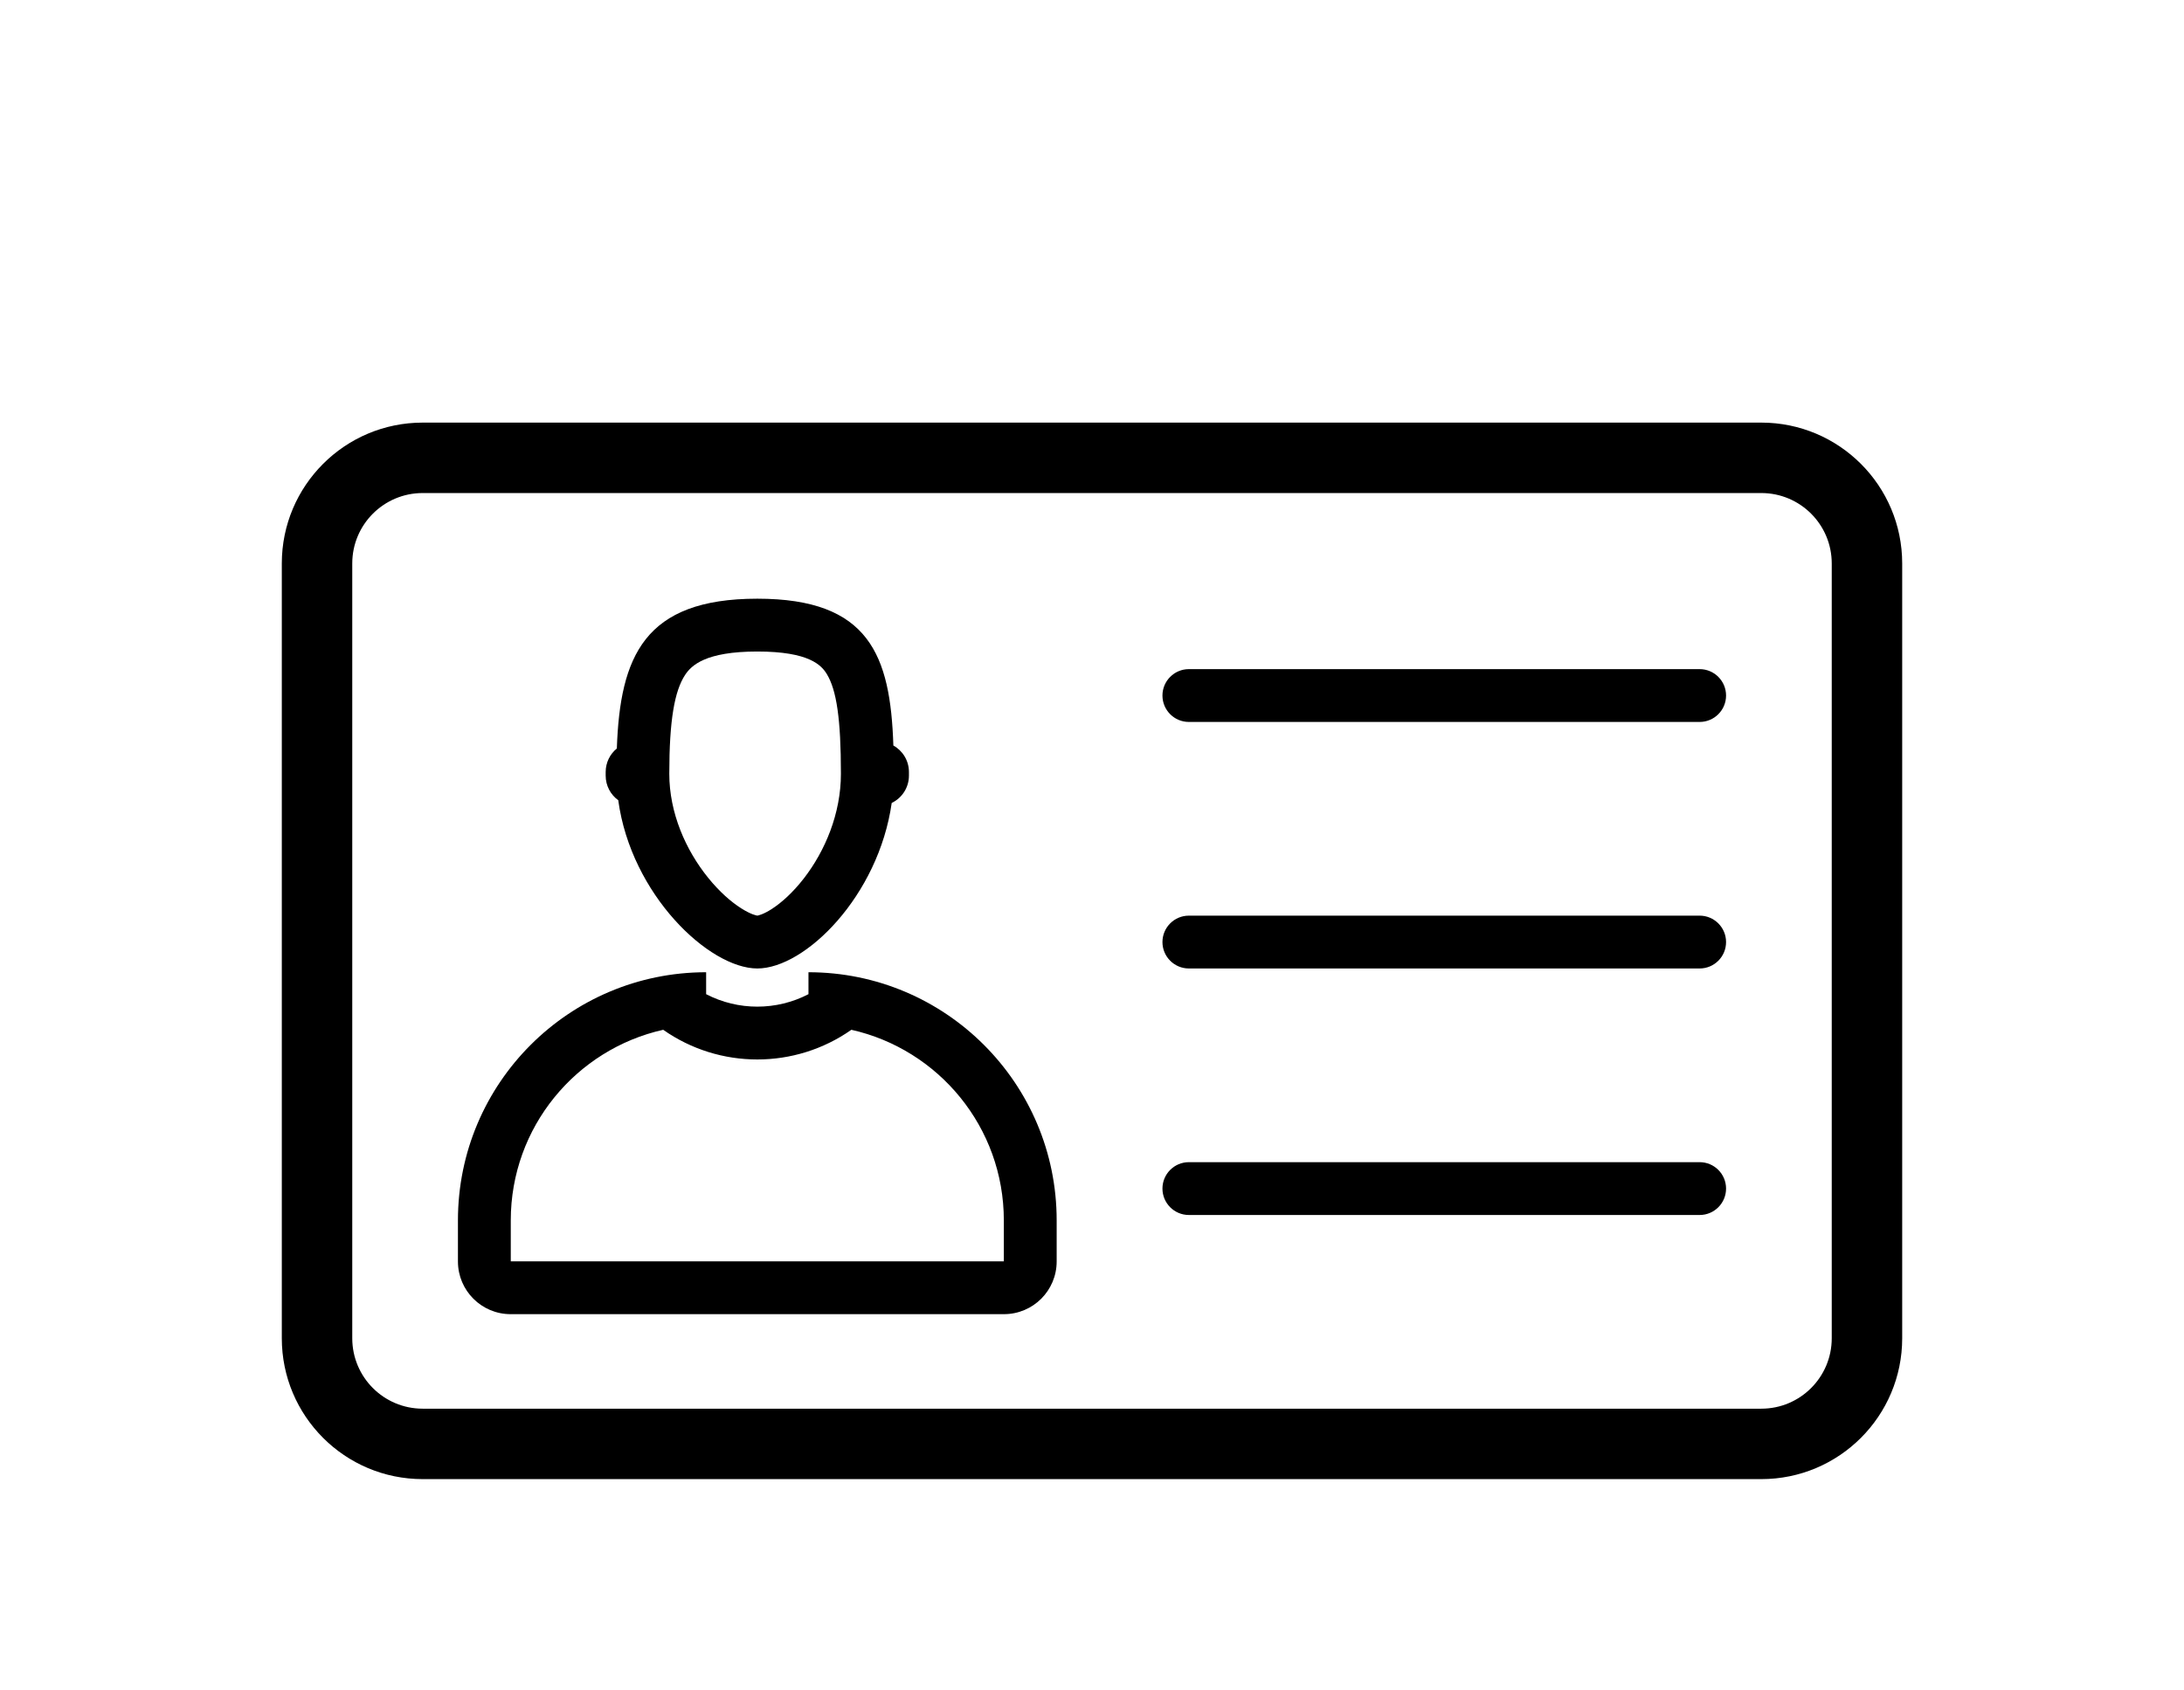 <svg viewBox="-8 -12 62 48" fill="none" preserveAspectRatio="xMidYMin slice" width="100%">
  <path fill-rule="evenodd" clip-rule="evenodd" d="M42 2H4C2.895 2 2 2.895 2 4V26C2 27.105 2.895 28 4 28H42C43.105 28 44 27.105 44 26V4C44 2.895 43.105 2 42 2ZM4 0C1.791 0 0 1.791 0 4V26C0 28.209 1.791 30 4 30H42C44.209 30 46 28.209 46 26V4C46 1.791 44.209 0 42 0H4ZM25 7.75C25 7.336 25.336 7 25.75 7H40.25C40.664 7 41 7.336 41 7.75C41 8.164 40.664 8.5 40.25 8.5H25.75C25.336 8.5 25 8.164 25 7.75ZM25 14.75C25 14.336 25.336 14 25.75 14H40.25C40.664 14 41 14.336 41 14.75C41 15.164 40.664 15.5 40.25 15.5H25.75C25.336 15.5 25 15.164 25 14.75ZM25.75 21C25.336 21 25 21.336 25 21.75C25 22.164 25.336 22.5 25.75 22.5H40.25C40.664 22.5 41 22.164 41 21.75C41 21.336 40.664 21 40.25 21H25.75ZM15.872 9.973C15.872 11.097 15.426 12.163 14.815 12.949C14.511 13.339 14.194 13.626 13.92 13.804C13.666 13.97 13.523 13.995 13.501 13.999L13.499 14L13.498 13.999C13.477 13.996 13.322 13.97 13.045 13.794C12.755 13.611 12.421 13.319 12.104 12.926C11.462 12.133 11 11.075 11 9.973C11 8.443 11.151 7.623 11.445 7.17C11.625 6.894 12.026 6.5 13.5 6.5C14.974 6.5 15.32 6.892 15.47 7.137C15.748 7.591 15.872 8.411 15.872 9.973ZM13.5 15.5C14.861 15.5 16.939 13.439 17.314 10.8C17.603 10.662 17.803 10.366 17.803 10.024V9.921C17.803 9.598 17.625 9.316 17.361 9.169C17.278 6.609 16.679 5 13.5 5C10.286 5 9.602 6.644 9.511 9.253C9.318 9.411 9.194 9.652 9.194 9.921V10.024C9.194 10.311 9.334 10.566 9.551 10.722C9.913 13.398 12.126 15.5 13.5 15.5ZM20.497 22.653V23.816H6.5V22.653C6.5 20.008 8.351 17.797 10.827 17.241C12.427 18.365 14.569 18.365 16.169 17.241C18.646 17.797 20.497 20.009 20.497 22.653ZM12.046 15.607V16.23C12.954 16.702 14.042 16.702 14.951 16.23V15.607C18.842 15.607 21.997 18.762 21.997 22.653V23.82C21.997 24.646 21.327 25.316 20.5 25.316H6.496C5.67 25.316 5 24.646 5 23.82V22.653C5 18.762 8.154 15.607 12.046 15.607Z" fill="currentColor"/>
</svg>
